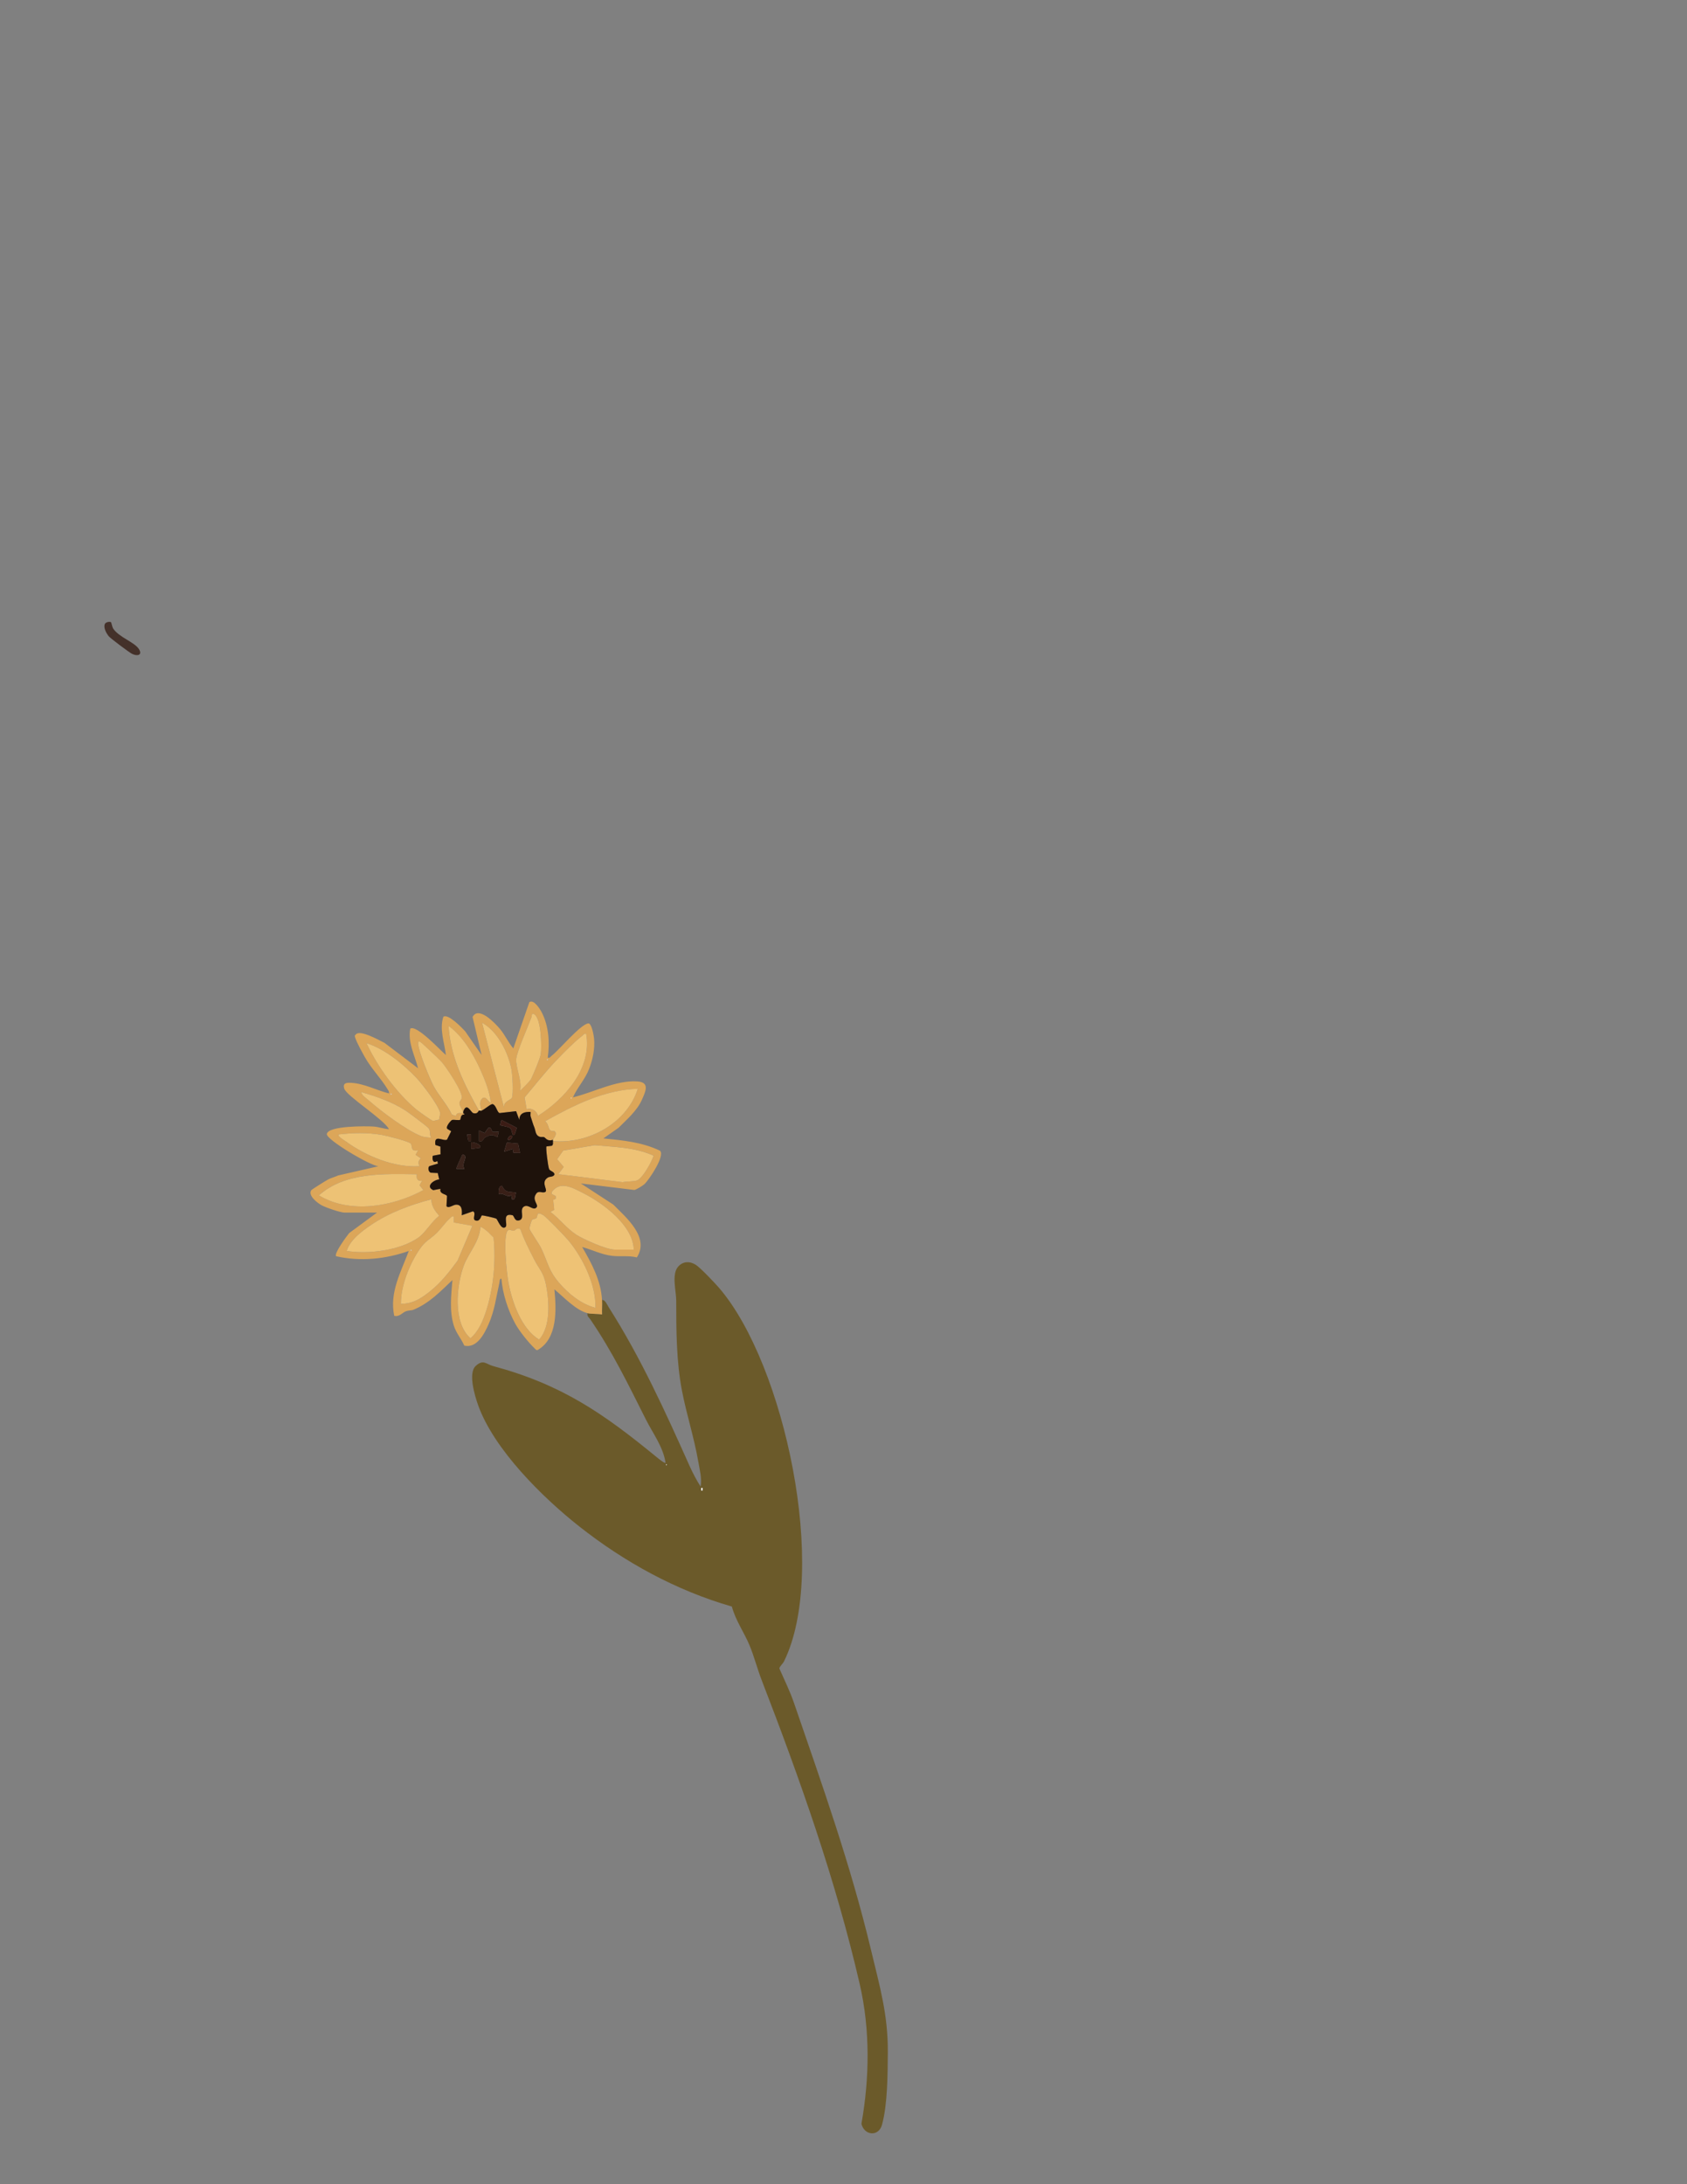 <?xml version="1.0" encoding="UTF-8"?>
<svg id="Layer_11_xA0_Image" xmlns="http://www.w3.org/2000/svg" version="1.1" viewBox="0 0 612 792">
  <rect x="0" y="0" width="612" height="792" fill="#808080" stroke="none"/>
  <!-- Generator: Adobe Illustrator 29.2.1, SVG Export Plug-In . SVG Version: 2.1.0 Build 116)  -->
  <defs>
    <style>
      .st0 {
        fill: #eec276;
      }

      .st1 {
        fill: #eec275;
      }

      .st2 {
        fill: #3b1c15;
      }

      .st3 {
        fill: #fff;
      }

      .st4 {
        fill: #44312a;
      }

      .st5 {
        fill: #dca659;
      }

      .st6 {
        fill: #391f17;
      }

      .st7 {
        fill: #edc175;
      }

      .st8 {
        fill: #edc275;
      }

      .st9 {
        fill: #341d15;
      }

      .st10 {
        fill: #6b5a2a;
      }

      .st11 {
        fill: #3a231b;
      }

      .st12 {
        fill: #371e16;
      }

      .st13 {
        fill: #1e120b;
      }
    </style>
  </defs>
  <path class="st10" d="M218.4,471.36c1.16-.08,1.87,1.78,2.41,2.63,11.65,18.28,20.51,37.81,29.34,57.54,1.14,2.55,2.51,5.15,4.01,7.51.52-2.98-.35-6.23-.87-9.21-1.49-8.54-4.21-16.93-5.85-25.35-2.08-10.62-2.12-22.14-2.12-32.88,0-3.38-1.74-9.49.66-12.27,1.78-2.06,4.33-2.07,6.49-.67,1.69,1.1,6.91,6.6,8.43,8.37,23.76,27.67,39.7,102.4,23.53,135.38-.44.89-1.67,1.87-1.69,2.61,1.81,4.13,3.83,8.2,5.3,12.47,10.3,29.96,20.55,58.64,27.96,89.64,3.12,13.08,6.18,23.37,6.08,37.08-.06,7.83-.07,18.77-2.1,26.21-1.23,4.5-6.45,3.96-7.47-.32,2.96-16.67,3.2-34.13-.63-50.69-8.71-37.78-21.71-74.32-35.61-110.31-1.57-4.06-2.7-8.53-4.34-12.46-1.97-4.74-5.09-9.06-6.43-14.1-20.24-5.82-39-16.13-55.46-29.13-13.24-10.46-30.94-27.92-36.63-44.01-1.18-3.35-3.63-11.49-.86-14.07s3.79-.68,6.3,0c24.98,6.74,39.88,17.06,59.5,33.14.43.36,2.78,2.28,3.1,1.93-.9-5.83-4.54-10.53-7.13-15.67-6.48-12.85-12.03-24.41-20.23-36.41-.47-.69-1.2-1.01-.95-2.16,1.26.32,3.83.19,5.28.48-.06-1.75.09-3.54,0-5.28ZM241.68,530.88v.48c.31-.16.31-.32,0-.48ZM254.88,540.48v-.96h-.47v.96h.47Z"/>
  <path class="st5" d="M213.12,476.16c-4.26-1.09-8.68-5.9-12-8.64.71,7.33,1.25,17.79-6.09,22.01-.58.11-.78-.32-1.12-.64-2.22-2.1-5.49-6.21-6.97-8.88-2.62-4.75-4.62-10.95-5.04-16.33-.71-.12-.6.9-.72,1.43-1.21,5.33-1.72,10.09-4,15.21-1.54,3.45-4.2,8.63-8.74,7.62-1.11-2.52-2.96-4.57-3.8-7.25-1.66-5.28-.96-11.11-.51-16.53-4.45,4.2-8.25,8.26-14.01,10.71-.83.35-1.92.25-2.79.57-1.4.5-2.42,2.16-4.31,1.69-1.82-8.45,2.48-15.97,5.28-23.52-8.44,2.97-17.6,3.89-26.38,1.9-.81-.98,3.81-7.23,4.76-8.4l10.1-7.42h-11.76c-1.54,0-6.86-1.83-8.37-2.67s-4.93-3.43-3.77-5.4c.19-.32,5.53-3.63,6.3-4.02,1.08-.54,2.34-.82,3.44-1.36l14.64-3.35c-2.96-.22-19.03-9.68-18.69-11.71.52-3.05,14.42-2.86,17.01-2.69,1.78.12,3.72.85,5.53.95-1.87-3.59-15.47-12.07-16.24-14.73-.61-2.08.93-2.16,2.54-2.07,4.78.26,9.13,2.7,13.7,3.84.15-.7-.25-1.06-.56-1.59-2.26-3.8-5.78-7.3-8.16-11.52-.96-1.7-3-5.39-3.52-7.08-.17-.54-.33-.73.21-1.19,1.53-1.89,8.5,2.13,10.43,3.06l12.16,9.2c-1.22-4.68-3.81-9.44-2.84-14.37,2.23-1.58,11.09,8.01,12.92,9.57-.52-4.57-2.41-9.32-.91-13.88,1.76-1.2,6.68,3.94,7.88,5.23l5.99,8.64-3.27-13.78c2.13-4.16,8.18,2.23,10,4.41s2.92,4.81,4.78,6.97l5.81-16.76c1.65-1.15,3.92,2.56,4.54,3.78,2.55,5.03,2.88,10.86,2.14,16.34.83.22.96-.35,1.44-.71,2.69-2.06,10.47-11.43,13.27-11.71,1.22-.12,1.99,4.39,2.09,5.47.34,3.75-.46,7.64-1.83,11.12-1.47,3.74-4.23,6.61-5.84,10.23,7.35-1.76,15.56-6.25,23.29-5.79,4.62.28,3.16,3.45,1.76,6.6-1.82,4.1-5.41,7.11-8.5,10.22l-5.51,3.85c7.1.71,13.99,1.33,20.51,4.44,2.07,1.71-3.99,10.66-5.61,12.15-.59.54-2.92,1.98-3.65,2.11l-19.42-2.37,11.77,7.66c4.75,4.77,13.24,11.88,8.55,19.16-2.95-.74-5.94-.23-8.91-.56-3.84-.43-7.27-2.21-10.93-3.22,3.47,6,6.82,12.14,7.2,19.2.09,1.75-.06,3.53,0,5.28-1.45-.3-4.02-.16-5.28-.48ZM188.64,395.52c.9-.82,3.65-3.47,4.06-4.34.81-1.73,3.26-7.34,3.49-8.99.39-2.7.18-13.21-2.52-14.51-.9-.43-.7.69-.84,1.06-1.23,3.36-5.22,12.34-5.55,15.14s2.26,8.27,1.36,11.63ZM174.88,370.85l8,30.91c-.48-2.42,2.58-2.94,2.83-3.66.6-1.74.21-8.29-.16-10.29-1.14-6.13-5.06-13.94-10.67-16.96ZM173.76,402.72c-.24.09-.44,1.38-2.07.9-.89-.26-2.36-4.24-3.69-.42-.33-.87-1.33-2.22-1.34-3.21,0-.69.75-1.18.86-1.87.35-2.24-5.49-10.92-7.2-12.92-.77-.91-7.4-7.21-7.93-7.43-.7-.3-.76.14-.73.72.15,2.78,4.21,12.67,5.69,15.44,1.86,3.47,4.88,6.6,6.57,10.23l1.43.5c.39-1.44,1.42-.97,2.64-.97.02.04.59.03.45.44-1.49-.06-1.22,1.63-1.48,1.89-.33.32-2.15-.08-2.95.09-.32.07-2.59,2.53-1.68,3.27l1.35.81-1.51,3.04c-1.24.8-4.89-2.2-4.21,1.95l1.81.59.04,2.79-2.81.54c-.3,1.34.12,2.93,1.64,1.89l.23.94-3.08.92c-.68.47-.37,2.15.5,2.39l2.52.12.52,2.31c-2.15.19-5.06,2.6-2.15,3.89l2.62-.48c-.53,1.99,2.19,1.85,2.37,2.66l-.2,3.59c.64,1.03,2.41-.45,3.43-.5,2.23-.1,2.27,2.07,2.11,3.83l4.06-1.43c1.42.63-.52,2.94.99,3.35,1.65.46,1.92-1.67,2.23-1.85.23-.14,4.89.95,5.2,1.14.61.37,1.74,4.24,3.36,3.11,1.12-.78-1.53-5.34,2.55-4.33.63.15.72,2.32,2.4,1.88,2.36-.61-.09-3.85,1.77-5.01,1.56-.97,3.11,1.36,4.33.51,1.4-.97-1.21-2.45-.24-4.56.88-1.92,1.98-1.03,2.98-1.09,2.66-.15-1.53-3.41,1.6-5.38.71-.45,1.82-.12,2.37-1,.24-1.07-1.54-1.29-1.9-2.05-.39-.83-1.3-7.91-.96-8.24l1.92-.24c.68-.43.32-1.26.46-1.7,12.75,1.2,26.81-6.49,30.73-18.95-12.05.34-23.28,5.98-33.61,11.76,1.92,1.62.54,3.75,3.37,3.58l.44.55c.29,1.07-.71,1.9-.93,2.59-2.11.75-2.64-.69-3.23-.93s-1.32.23-2.28-.51c-.88-.68-.9-2.16-1.25-2.98-.58-1.37-.75-2.24-1.37-4.03-.16-.45.01-1.12-.02-1.63-2.17-.13-4.09.45-4.08,2.88l-1.17-3.16-5.99.68c-.91-.21-1.25-2.91-2.51-3.23-.66-.17-2.76,1.79-4.01,2.35-.47-1.6-1.07-3.41.47-4.59,1.23-.63,1.89,1.48,2.88,1.71-.47-4.11-2.2-8.42-3.9-12.17-2.57-5.63-6.38-12.1-11.45-15.67.65,11.14,5.68,21.29,11.04,30.72ZM212.64,374.88c-.83-.22-.96.35-1.44.71-2.92,2.24-6.53,5.93-9.13,8.63-4.16,4.32-7.9,9.14-11.77,13.72l.74,4.3c1.64-.71,3.82.61,4.07,2.39,9.81-6.16,19.76-17.35,17.52-29.75ZM159.29,406.01c.07-.9.56-1.9.31-2.78-.83-2.89-6.38-10.15-8.63-12.51-4.71-4.96-11.45-10.41-18-12.47,3.97,8.52,10.79,17.94,18,24,.77.65,5.62,4.15,6.14,4.18.55.03,1.52-.41,2.19-.42ZM198.48,384v.48c.31-.16.31-.32,0-.48ZM131.04,396c.21,1.24,1.92,2.28,2.87,3.12,4.39,3.88,13.55,10.76,18.86,12.82,1.16.45,2.48.45,3.7.62-.76-1.01-.16-2.34-.91-3.4-.43-.6-7.3-5.73-8.42-6.46-4.78-3.09-10.62-5.17-16.09-6.7ZM141.84,396.48v.48c.31-.16.31-.32,0-.48ZM207.12,397.92v.48c.31-.16.31-.32,0-.48ZM151.68,417.12c-2.94.47-1.9-1.3-2.64-2.41-.56-.84-9.1-2.96-10.7-3.22-5.29-.86-10.15-.73-15.46-.14-.71.54,2.15,2.23,2.53,2.51,7.35,5.33,17.56,9.6,26.75,9.01-.51-1.36-.45-1.78.48-2.87l-1.9-1.26.94-1.62ZM237.12,419.05c-6.83-3.09-14.1-3.13-21.41-3.8l-11.39,1.95-2.18,3.13,2.37,2.79-1.95,2.63,23.31,2.9c1.46-.32,3.87-.2,5.15-.6,2.06-.64,5.45-6.86,6.11-9.01ZM151.18,425.78c-12-.15-26-.81-35.5,7.65,11.28,6.85,26.82,4.11,37.92-1.92l-1.41-1.74.93-1.61c-1.85.11-2.03-.74-1.94-2.39ZM229.92,453.12c-.26-8.76-10.97-16.73-18.22-20.42-3.87-1.97-8.53-4.72-11.54-.45v.71s1.44.73,1.44.73v.96s-.91.44-.91.44l.38,3.61-1.38.74c3.37,2.53,5.88,6.02,9.45,8.31,2.66,1.71,10.91,5.37,13.83,5.37h6.96ZM156.48,434.88c-7.7,2.04-15.43,4.9-22.04,9.4-3.33,2.28-7.44,5.31-8.68,9.32,7.83,1.3,19.5-.19,26.08-4.88,2.42-1.73,4.88-5.96,7.51-7.86-1.45-1.63-2.83-3.42-2.87-5.98ZM216,474.24c.23-8.33-4.55-18.16-9.83-24.49-1.19-1.43-7.94-8.45-9.1-9.14-2.65-1.58-1.89.27-2.43.97-.42.55-1.28.24-1.69.84-.2.28-.96,2.72-.87,3.13.14.69,3.46,5.43,4.17,6.91,2.44,5.02,2.63,8.1,6.54,12.66,3.52,4.11,7.92,7.65,13.2,9.11ZM164.64,441.12c-.81-.2-.96.32-1.45.71-1.42,1.15-3.19,3.76-4.79,5.29-2.39,2.3-3.97,2.67-6.15,5.85-3.69,5.37-6.85,13.3-6.81,19.83,4.36-.08,7-1.75,10.3-4.33,4.04-3.15,7.24-7.21,10.26-11.34l5.36-12.64-6.73-1.2v-2.16ZM177.41,447.08c-.4-.39-2.8-2.46-3.17-2.12-.25,5.22-4.34,9.47-5.99,13.93-2.72,7.34-4.03,20.69,2.39,26.38,2.99-2.45,4.6-6.44,5.76-10.06,2.64-8.22,3.53-17.97,2.63-26.53-.61-.46-1.09-1.06-1.63-1.59ZM187.55,445.54c-.38.11-.73.65-1.15.72-.63.11-1.49-.6-2.11-.14-2.02,1.49-.41,16.14.17,19.1,1.39,7.12,4.68,16.59,11.08,20.52,4.3-4.61,3.68-13.93,2.55-19.76-.92-4.72-2.52-5.71-4.43-9.49-1.74-3.45-3.54-6.88-4.8-10.56-.33-.61-.71-.57-1.32-.39ZM149.04,453.12v.48c.31-.16.31-.32,0-.48Z"/>
  <path class="st4" d="M40.28,225.64c.15.1.4,1.72.8,2.32,2.11,3.14,7.79,4.9,9.35,7.45,1.37,2.25-.77,2.62-2.6,1.64-1.06-.57-7.81-5.58-8.46-6.42-.82-1.06-1.83-2.92-1.39-4.25.28-.85,1.84-1.08,2.31-.75Z"/>
  <rect class="st3" x="254.4" y="539.52" width=".47" height=".96"/>
  <path class="st3" d="M241.68,530.88c.31.16.31.32,0,.48v-.48Z"/>
  <path class="st13" d="M174.72,402.72c1.25-.56,3.35-2.52,4.01-2.35,1.26.32,1.6,3.02,2.51,3.23l5.99-.68,1.17,3.16c-.01-2.43,1.9-3.01,4.08-2.88.04.51-.13,1.18.02,1.63.62,1.79.79,2.66,1.37,4.03.35.82.37,2.3,1.25,2.98.96.74,1.68.26,2.28.51s1.12,1.68,3.23.93c-.05.14.05.34,0,.48-.14.45.22,1.27-.46,1.7l-1.92.24c-.34.33.57,7.41.96,8.24.36.76,2.14.98,1.9,2.05-.54.87-1.66.55-2.37,1-3.13,1.97,1.06,5.23-1.6,5.38-1,.05-2.09-.84-2.98,1.09-.97,2.11,1.64,3.59.24,4.56-1.22.85-2.77-1.48-4.33-.51-1.86,1.16.59,4.39-1.77,5.01-1.68.44-1.77-1.73-2.4-1.88-4.09-1-1.44,3.56-2.55,4.33-1.62,1.12-2.75-2.74-3.36-3.11-.31-.19-4.97-1.28-5.2-1.14-.31.19-.58,2.31-2.23,1.85-1.51-.42.43-2.72-.99-3.35l-4.06,1.43c.16-1.76.12-3.93-2.11-3.83-1.02.05-2.79,1.52-3.43.5l.2-3.59c-.17-.81-2.9-.67-2.37-2.66l-2.62.48c-2.9-1.29,0-3.69,2.15-3.89l-.52-2.31-2.52-.12c-.88-.23-1.18-1.91-.5-2.39l3.08-.92-.23-.94c-1.52,1.04-1.95-.55-1.64-1.89l2.81-.54-.04-2.79-1.81-.59c-.68-4.15,2.97-1.15,4.21-1.95l1.51-3.04-1.35-.81c-.91-.75,1.36-3.21,1.68-3.27.8-.16,2.63.24,2.95-.09.26-.26,0-1.94,1.48-1.89.14-.4-.43-.39-.45-.44-.06-.13.06-.34,0-.48,1.33-3.82,2.8.16,3.69.42,1.63.48,1.83-.81,2.07-.9s.74.1.96,0ZM186.71,411.36l.77-2.4-5.56-2.87-.49,1.91c.12.16,2.9.52,3.57,1,.95.68.59,3.34,1.7,2.36ZM178.65,410.3c-.27-.16-.35-1.12-.81-1.34h-.71s-1.3,1.88-1.3,1.88l-2.07-.92v3.84c1.62.46,1.33-.85,2.24-1.34,1.98-1.06,2.53-1.09,4.47-.11l.48-1.92c-.7-.09-1.72.24-2.31-.11ZM170.88,411.36h-1.44s.49,2.4.49,2.4h.95s0-2.4,0-2.4ZM185.76,411.84c-.48-.49-1.93.94-1.44,1.44s1.93-.94,1.44-1.44ZM174.24,416.16c.49-1.4-3.1-2.19-3.36-1.92v2.4s3.36-.48,3.36-.48ZM188.64,418.08l-.7-3.42-4.06-.37-1,3.31,3.12-.97.27,1.4,2.37.05ZM168.48,423.84c-1.39-2.13,1.88-4.58-.71-5.27-.31.89-2.44,5.01-2.16,5.28h2.88ZM187.2,432.48c-2.4-.52-3.75.23-5.05-2.4-1.28-.32-1.34,2.1-1.2,2.88,1.85-.51,2.95,1.43,4.55.48l.25,1.45c1.41.38,1.09-1.54,1.44-2.4Z"/>
  <path class="st1" d="M187.55,445.54c.61-.17.99-.21,1.32.39,1.26,3.68,3.06,7.1,4.8,10.56,1.91,3.78,3.51,4.78,4.43,9.49,1.13,5.82,1.75,15.14-2.55,19.76-6.4-3.93-9.7-13.4-11.08-20.52-.58-2.96-2.19-17.62-.17-19.1.62-.46,1.47.25,2.11.14.42-.07.77-.61,1.15-.72Z"/>
  <path class="st0" d="M229.92,453.12h-6.96c-2.92,0-11.17-3.67-13.83-5.37-3.57-2.29-6.08-5.79-9.45-8.31l1.38-.74-.38-3.61.93-.44v-.96s-1.45-.73-1.45-.73v-.71c3.01-4.27,7.67-1.52,11.54.45,7.25,3.69,17.96,11.66,18.22,20.42Z"/>
  <path class="st1" d="M164.64,441.12v2.16s6.72,1.2,6.72,1.2l-5.36,12.64c-3.01,4.13-6.22,8.19-10.26,11.34-3.3,2.58-5.95,4.25-10.3,4.33-.05-6.53,3.12-14.46,6.81-19.83,2.18-3.18,3.76-3.54,6.15-5.85,1.6-1.54,3.36-4.14,4.79-5.29.48-.39.63-.91,1.45-.71Z"/>
  <path class="st1" d="M237.12,419.05c-.65,2.15-4.05,8.37-6.11,9.01-1.28.4-3.69.28-5.15.6l-23.31-2.9,1.95-2.63-2.37-2.79,2.18-3.13,11.39-1.95c7.31.67,14.59.71,21.41,3.8Z"/>
  <path class="st1" d="M177.41,447.08c.54.53,1.01,1.13,1.63,1.59.9,8.56,0,18.31-2.63,26.53-1.17,3.63-2.78,7.61-5.76,10.06-6.42-5.69-5.11-19.03-2.39-26.38,1.65-4.46,5.74-8.71,5.99-13.93.37-.34,2.77,1.72,3.17,2.12Z"/>
  <path class="st1" d="M216,474.24c-5.29-1.47-9.68-5.01-13.2-9.11-3.91-4.55-4.1-7.64-6.54-12.66-.72-1.47-4.03-6.22-4.17-6.91-.08-.42.68-2.85.87-3.13.41-.59,1.26-.29,1.69-.84.54-.7-.22-2.55,2.43-.97,1.16.69,7.91,7.71,9.1,9.14,5.28,6.32,10.06,16.15,9.83,24.49Z"/>
  <path class="st1" d="M200.64,413.28c.22-.68,1.22-1.52.93-2.59l-.44-.55c-2.83.18-1.45-1.95-3.37-3.58,10.33-5.78,21.56-11.42,33.61-11.76-3.91,12.47-17.98,20.15-30.73,18.95.05-.14-.05-.34,0-.48Z"/>
  <path class="st1" d="M156.48,434.88c.04,2.56,1.43,4.35,2.87,5.98-2.63,1.9-5.08,6.14-7.51,7.86-6.58,4.69-18.25,6.17-26.08,4.88,1.25-4,5.35-7.04,8.68-9.32,6.6-4.51,14.34-7.37,22.04-9.4Z"/>
  <path class="st8" d="M151.18,425.78c-.09,1.65.09,2.5,1.94,2.39l-.93,1.61,1.41,1.74c-11.1,6.03-26.64,8.77-37.92,1.92,9.51-8.46,23.5-7.8,35.5-7.65Z"/>
  <path class="st1" d="M212.64,374.88c2.24,12.4-7.71,23.6-17.52,29.75-.26-1.78-2.44-3.1-4.07-2.39l-.74-4.3c3.87-4.58,7.61-9.4,11.77-13.72,2.6-2.7,6.21-6.39,9.13-8.63.48-.37.61-.93,1.44-.71Z"/>
  <path class="st8" d="M159.29,406.01c-.68.01-1.64.45-2.19.42-.52-.03-5.36-3.53-6.14-4.18-7.21-6.06-14.03-15.48-18-24,6.55,2.06,13.29,7.52,18,12.47,2.24,2.36,7.8,9.62,8.63,12.51.25.88-.23,1.88-.31,2.78Z"/>
  <path class="st8" d="M151.68,417.12l-.94,1.62,1.9,1.26c-.93,1.09-1,1.5-.48,2.87-9.19.59-19.4-3.68-26.75-9.01-.38-.27-3.24-1.96-2.53-2.51,5.31-.59,10.17-.72,15.46.14,1.6.26,10.14,2.38,10.7,3.22.74,1.11-.3,2.87,2.64,2.41Z"/>
  <path class="st8" d="M173.76,402.72c-5.35-9.43-10.38-19.58-11.04-30.72,5.06,3.57,8.88,10.04,11.45,15.67,1.71,3.75,3.43,8.06,3.9,12.17-.99-.23-1.65-2.34-2.88-1.71-1.55,1.18-.95,2.99-.47,4.59-.22.1-.72-.1-.96,0Z"/>
  <path class="st8" d="M168,403.2c.06.14-.06.35,0,.48-1.22,0-2.26-.47-2.64.97l-1.43-.5c-1.69-3.63-4.71-6.76-6.57-10.23-1.48-2.77-5.53-12.66-5.69-15.44-.03-.58.02-1.02.73-.72.53.22,7.15,6.53,7.93,7.43,1.71,2,7.56,10.69,7.2,12.92-.11.69-.87,1.18-.86,1.87,0,.99,1,2.34,1.34,3.21Z"/>
  <path class="st8" d="M174.88,370.85c5.61,3.03,9.53,10.83,10.67,16.96.37,1.99.76,8.55.16,10.29-.25.72-3.31,1.23-2.83,3.66l-8-30.91Z"/>
  <path class="st8" d="M188.64,395.52c.9-3.36-1.7-8.77-1.36-11.63s4.32-11.78,5.55-15.14c.14-.37-.06-1.49.84-1.06,2.7,1.3,2.91,11.81,2.52,14.51-.24,1.65-2.68,7.26-3.49,8.99-.41.87-3.15,3.51-4.06,4.34Z"/>
  <path class="st7" d="M131.04,396c5.47,1.53,11.32,3.61,16.09,6.7,1.12.73,8,5.86,8.42,6.46.75,1.06.15,2.4.91,3.4-1.22-.17-2.54-.17-3.7-.62-5.31-2.06-14.47-8.95-18.86-12.82-.95-.84-2.66-1.89-2.87-3.12Z"/>
  <path class="st3" d="M207.12,397.92c.31.16.31.32,0,.48v-.48Z"/>
  <path class="st3" d="M141.84,396.48c.31.16.31.32,0,.48v-.48Z"/>
  <path class="st3" d="M149.04,453.12c.31.16.31.32,0,.48v-.48Z"/>
  <path class="st3" d="M198.48,384c.31.16.31.32,0,.48v-.48Z"/>
  <polygon class="st12" points="188.64 418.08 186.27 418.03 186 416.63 182.88 417.6 183.88 414.28 187.95 414.66 188.64 418.08"/>
  <path class="st9" d="M178.65,410.3c.59.34,1.61.02,2.31.11l-.48,1.92c-1.94-.99-2.49-.96-4.47.11-.91.49-.62,1.8-2.24,1.34v-3.84s2.07.92,2.07.92l1.3-1.88h.71c.47.21.54,1.18.81,1.33Z"/>
  <path class="st6" d="M187.2,432.48c-.35.86-.03,2.78-1.44,2.4l-.25-1.45c-1.61.95-2.7-.98-4.55-.48-.15-.78-.08-3.2,1.2-2.88,1.29,2.64,2.65,1.88,5.05,2.4Z"/>
  <path class="st2" d="M186.71,411.36c-1.12.97-.76-1.69-1.7-2.36-.67-.48-3.45-.83-3.57-1l.49-1.91,5.56,2.87-.77,2.4Z"/>
  <path class="st11" d="M168.48,423.84h-2.88c-.27-.27,1.86-4.39,2.16-5.27,2.59.7-.68,3.15.71,5.27Z"/>
  <path class="st9" d="M174.24,416.16l-3.35.48v-2.4c.25-.27,3.84.51,3.35,1.92Z"/>
  <polygon class="st9" points="170.88 411.36 170.88 413.76 169.93 413.76 169.44 411.36 170.88 411.36"/>
  <path class="st2" d="M185.76,411.84c.49.5-.95,1.92-1.44,1.44s.95-1.92,1.44-1.44Z"/>
</svg>